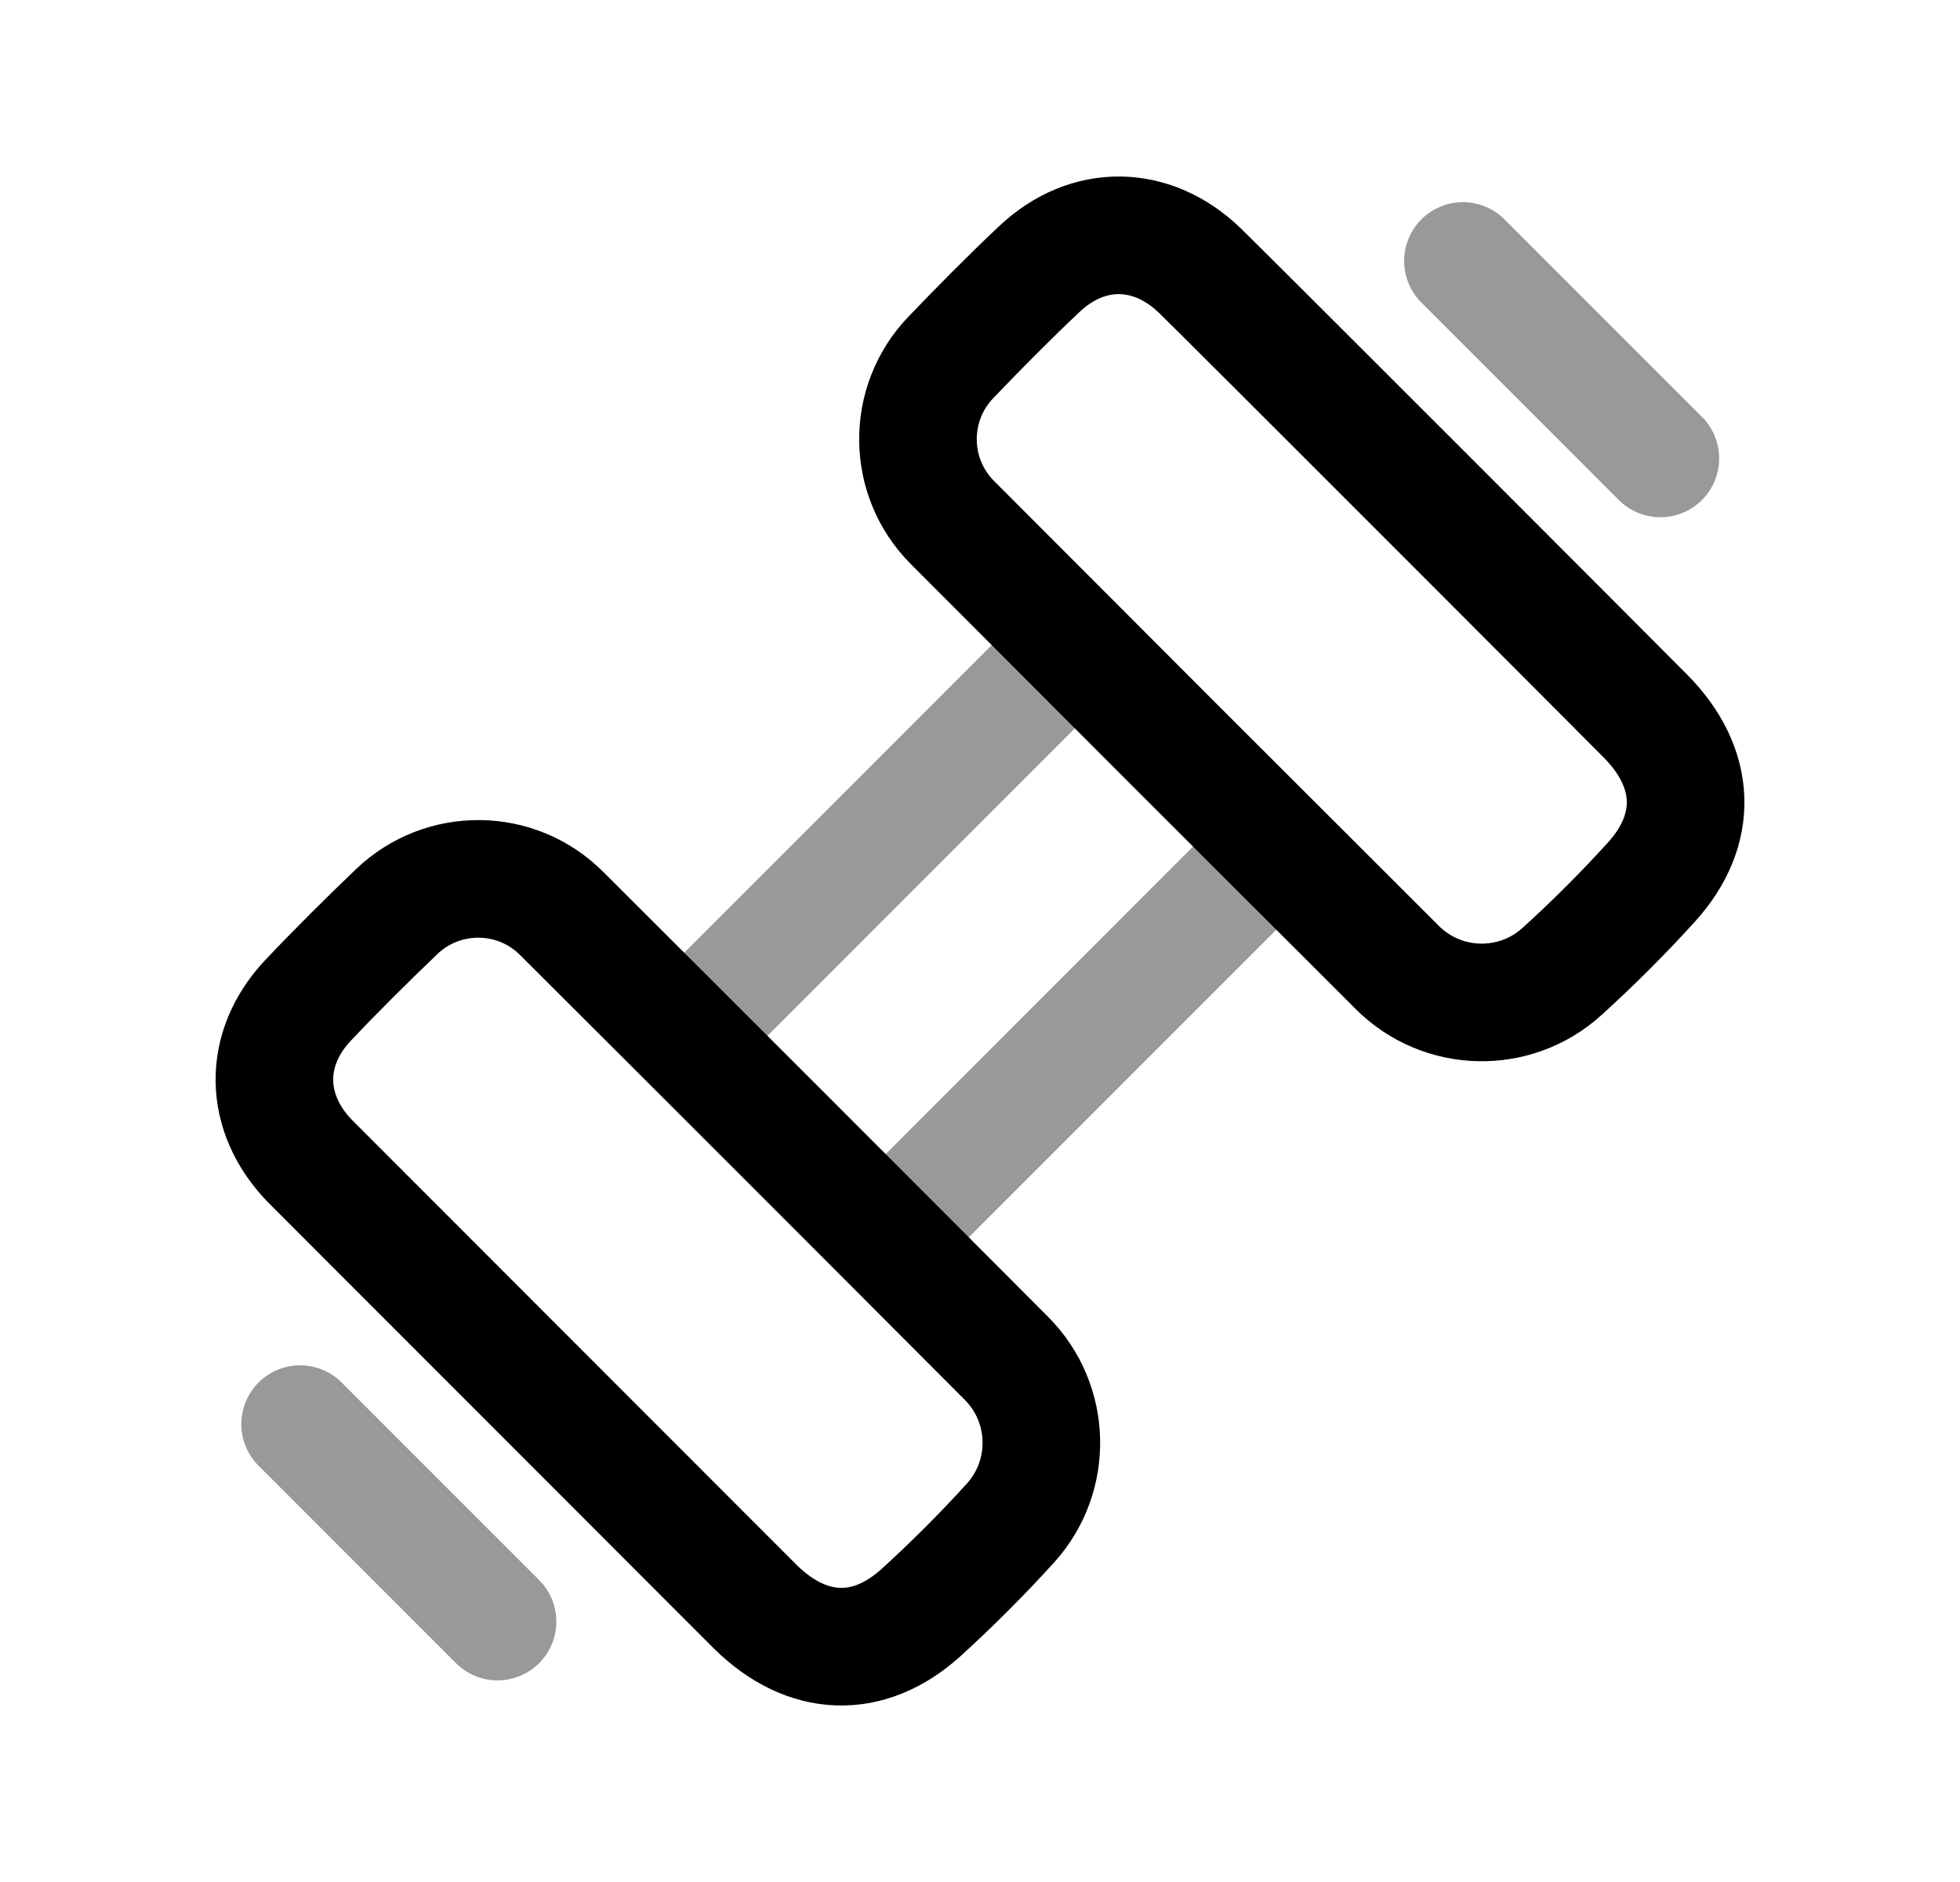 <svg width="25" height="24" viewBox="0 0 25 24" fill="none" xmlns="http://www.w3.org/2000/svg">
<path fill-rule="evenodd" clip-rule="evenodd" d="M20.994 9.138C21.639 9.793 21.674 10.577 21.063 11.25C20.702 11.648 20.32 12.029 19.922 12.39C19.321 12.934 18.397 12.911 17.824 12.339C15.929 10.449 14.037 8.557 12.147 6.662C11.57 6.083 11.562 5.148 12.128 4.558C12.496 4.174 12.871 3.795 13.257 3.431C13.875 2.848 14.695 2.86 15.307 3.453C15.63 3.765 20.692 8.831 20.994 9.138Z" stroke="black" stroke-width="1.5" stroke-linecap="round" stroke-linejoin="round"/>
<path fill-rule="evenodd" clip-rule="evenodd" d="M9.637 20.493C10.293 21.138 11.076 21.173 11.75 20.562C12.147 20.201 12.529 19.819 12.89 19.421C13.433 18.82 13.41 17.896 12.838 17.323C10.949 15.428 9.057 13.536 7.161 11.646C6.583 11.069 5.648 11.061 5.058 11.627C4.674 11.995 4.295 12.37 3.93 12.756C3.347 13.374 3.359 14.194 3.953 14.806L9.637 20.493Z" stroke="black" stroke-width="1.5" stroke-linecap="round" stroke-linejoin="round"/>
<path opacity="0.4" d="M3.828 18.161L6.346 20.679" stroke="black" stroke-width="1.5" stroke-linecap="round" stroke-linejoin="round"/>
<path opacity="0.4" d="M18.66 3.328L21.178 5.846" stroke="black" stroke-width="1.5" stroke-linecap="round" stroke-linejoin="round"/>
<path opacity="0.4" d="M16.202 10.872C14.59 12.484 12.981 14.093 11.34 15.735M11.373 15.702C12.985 14.089 14.594 12.481 16.235 10.84" stroke="black" stroke-width="1.5" stroke-linecap="round" stroke-linejoin="round"/>
<path opacity="0.4" d="M8.771 13.166C10.393 11.545 12.002 9.935 13.633 8.304M13.665 8.272C12.044 9.894 10.434 11.502 8.803 13.135" stroke="black" stroke-width="1.5" stroke-linecap="round" stroke-linejoin="round"/>
</svg>